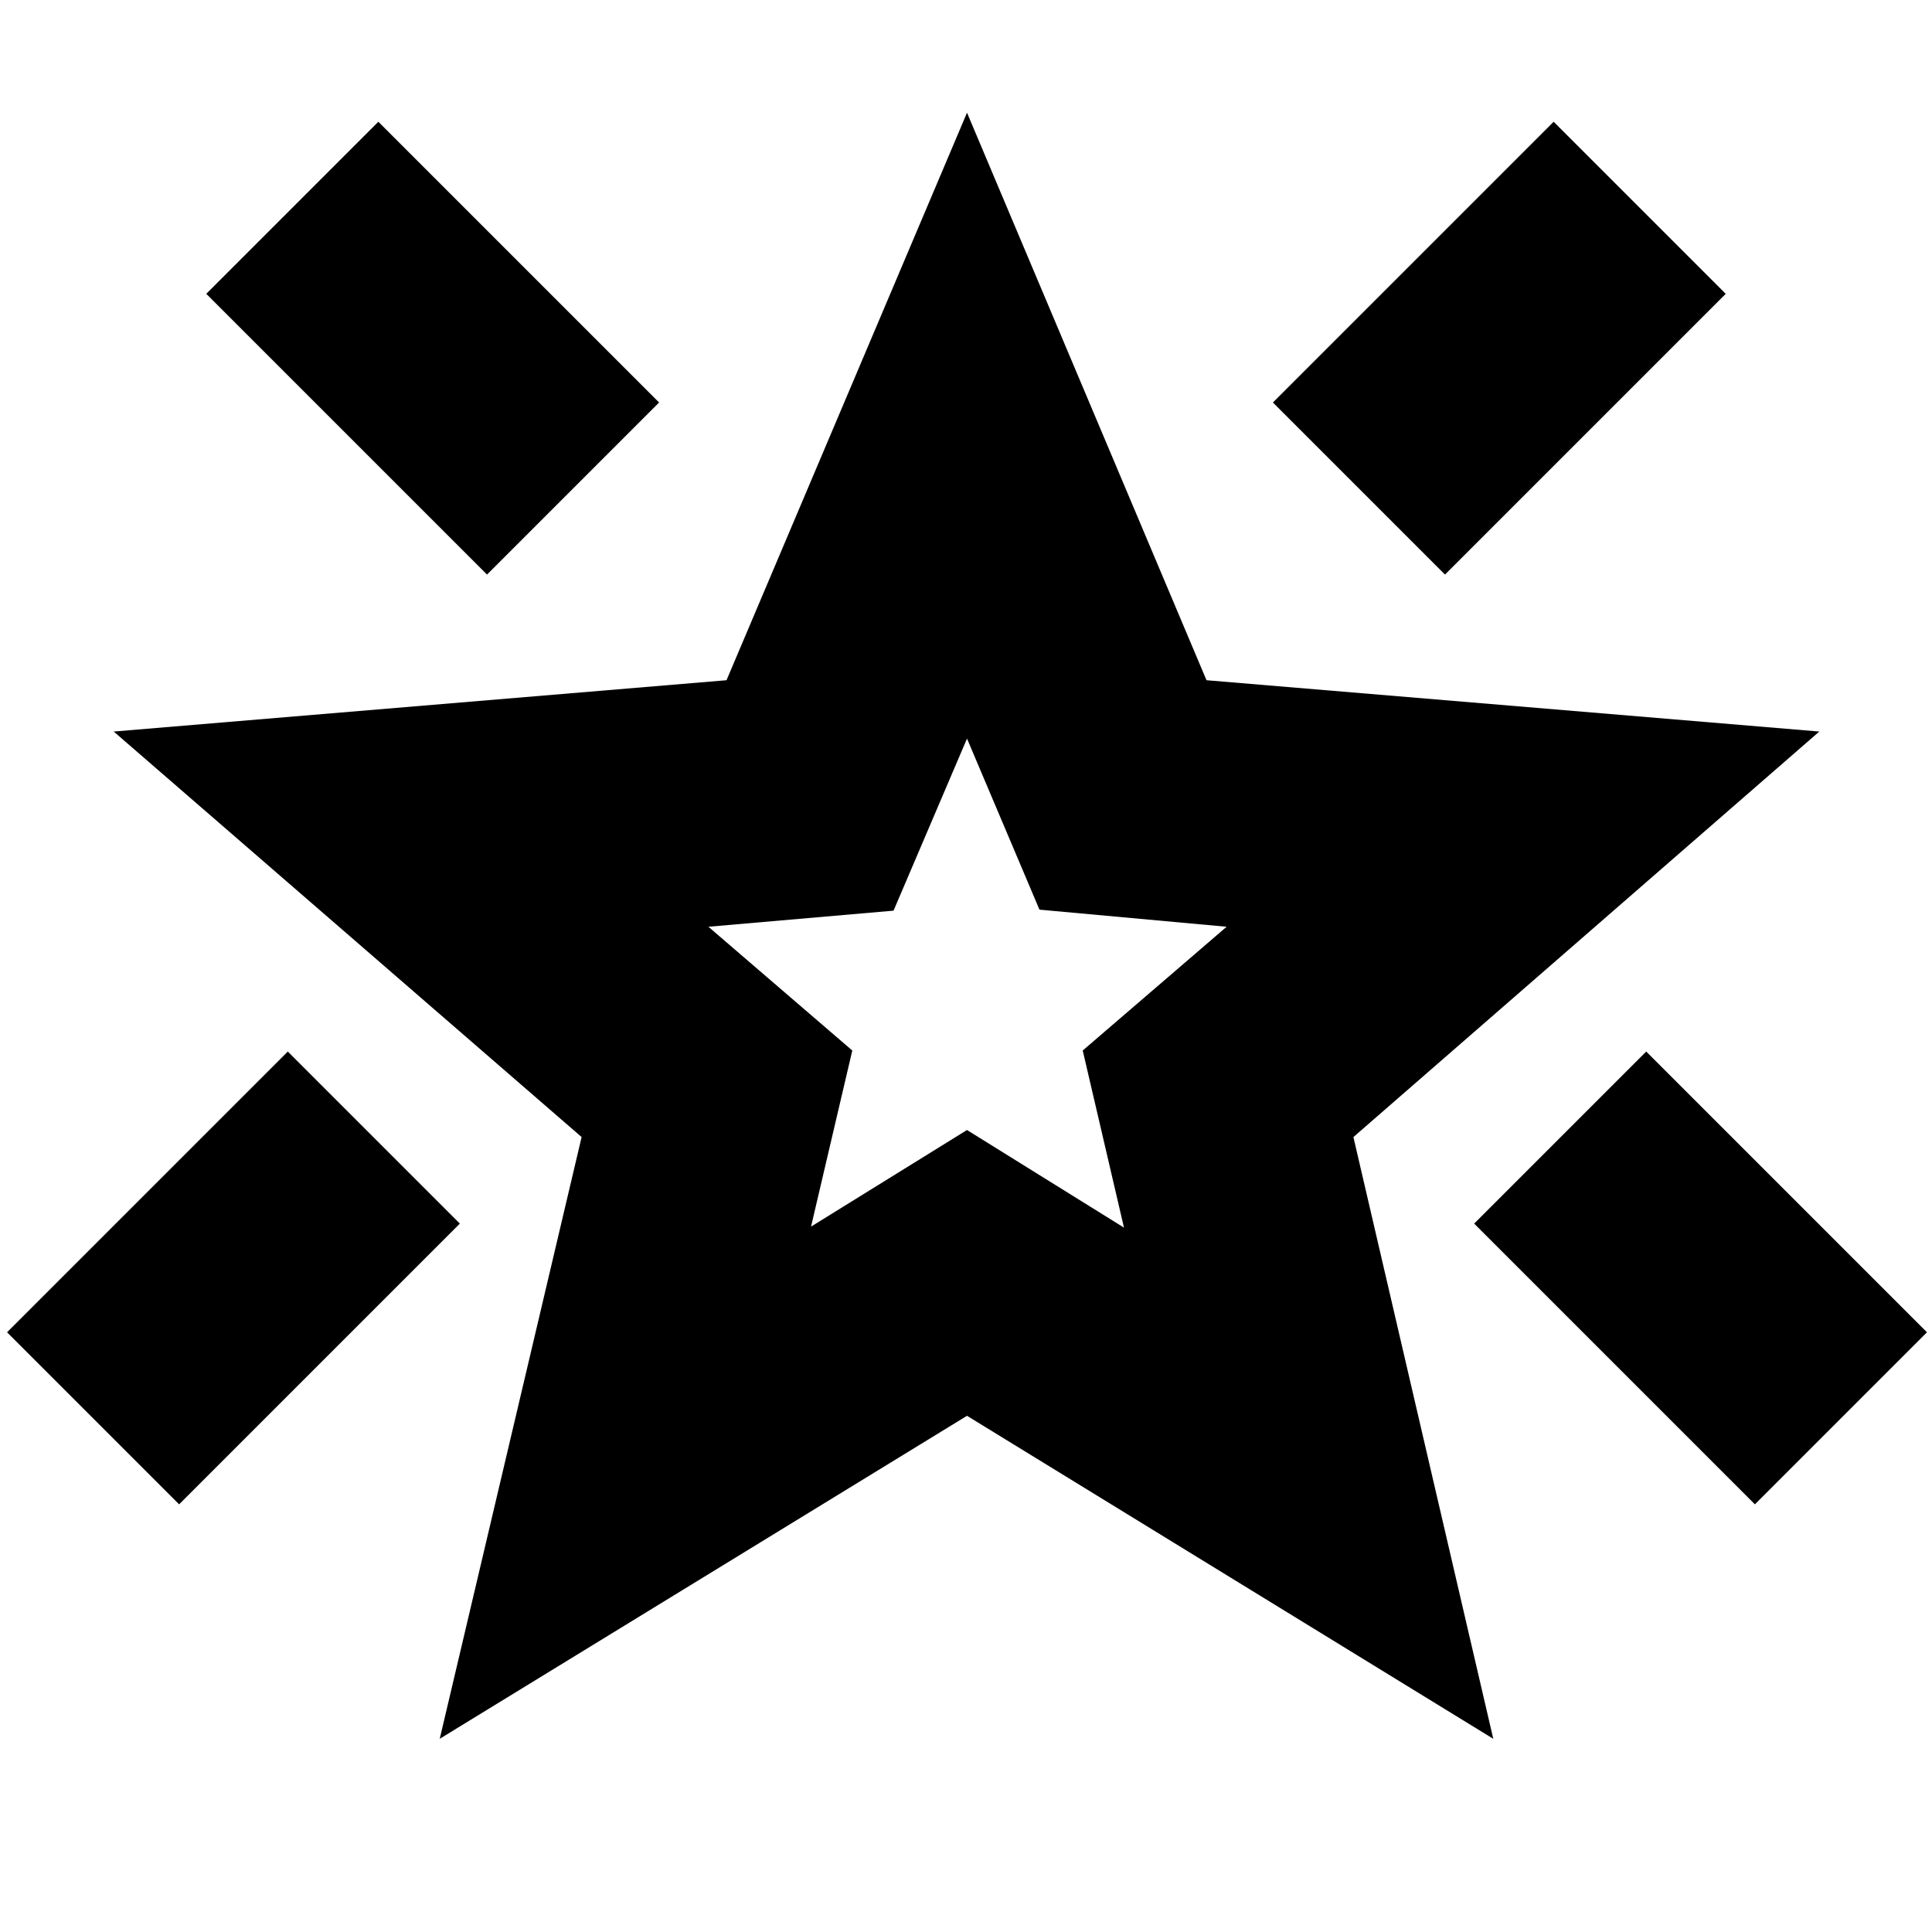 <svg xmlns="http://www.w3.org/2000/svg" height="24" viewBox="0 -960 960 960" width="24"><path d="M872-212.5 732.5-352l85.5-85.5L957.5-298 872-212.5Zm-154-462L632.5-760 772-899.5l85.5 85.5L718-674.5Zm-476 0L102.5-814l85.5-85.5L327.5-760 242-674.5Zm-153 462L3.5-298 143-437.5l85.5 85.5L89-212.5Zm314-138 77.5-48 78 48.5-20.5-88 71.5-61.5-93-8.5-36-85-36.5 85.5-92 8 71.5 61.5-20.5 87.5ZM218.5-96 289-395 56.5-596.5 361-622l119.5-282 119 282L904-596.5 672.5-395 742-96 480.5-256.5 218.5-96Zm262-375.5Z"/></svg>
